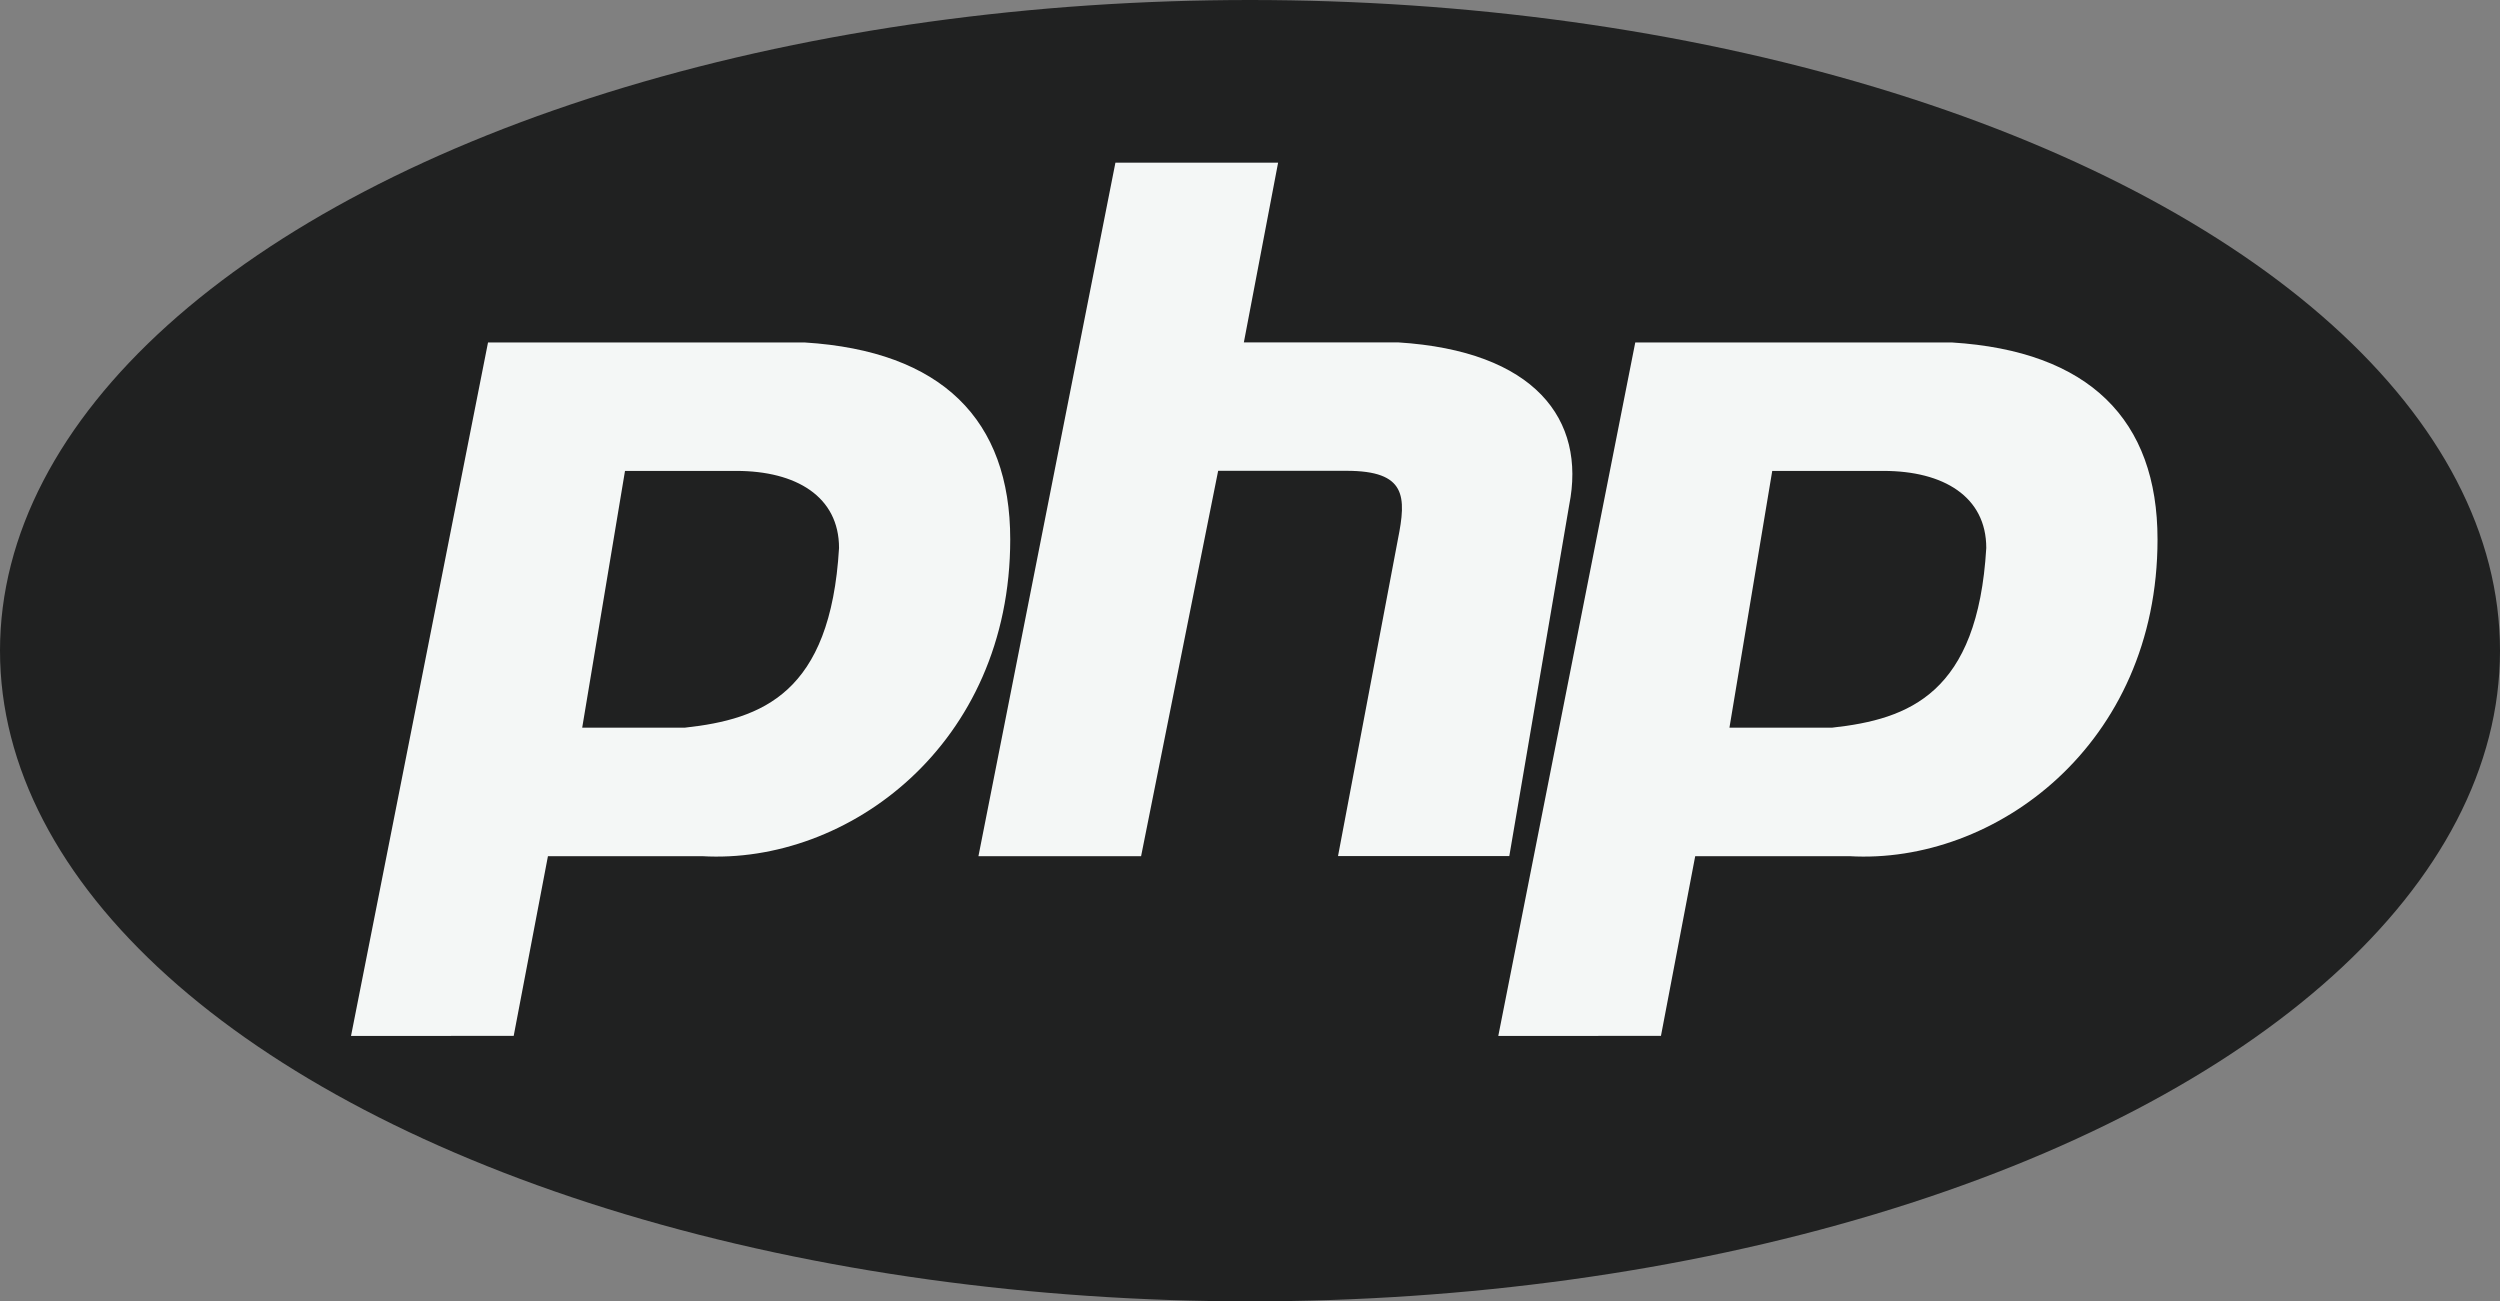 <svg id="php-1" xmlns="http://www.w3.org/2000/svg" width="96" height="49.972" viewBox="0 0 96 49.972">
  <rect x="0" y="0" width="96" height="49.972" fill="#808080" stroke="none"/>
  <ellipse id="Ellipse_3" data-name="Ellipse 3" cx="48" cy="24.986" rx="48" ry="24.986" transform="translate(0 0)" fill="#202121"/>
  <path id="Tracé_33" data-name="Tracé 33" d="M35.945,50.192l5.261-26.63H53.369c5.26.329,7.89,2.959,7.89,7.562,0,7.89-6.246,12.493-11.836,12.164H43.507l-1.315,6.9Zm8.877-11.835,1.644-9.863H50.74c2.3,0,3.945.986,3.945,2.959-.328,5.589-2.959,6.576-5.917,6.9H44.822Zm15.216,4.931,5.26-26.63h6.247l-1.315,6.9h5.917c5.261.329,7.233,2.959,6.576,6.247l-2.3,13.479H73.846l2.3-12.164c.329-1.644.329-2.63-1.972-2.63H69.243L66.284,43.288ZM80,50.192l5.26-26.63H97.424c5.261.329,7.891,2.959,7.891,7.562,0,7.89-6.247,12.493-11.836,12.164H87.562l-1.315,6.9Zm8.876-11.835,1.644-9.863h4.274c2.3,0,3.945.986,3.945,2.959-.329,5.589-2.959,6.576-5.918,6.9H88.877Z" transform="translate(-22.466 -10.411)" fill="#f4f7f6" fill-rule="evenodd"/>
</svg>
